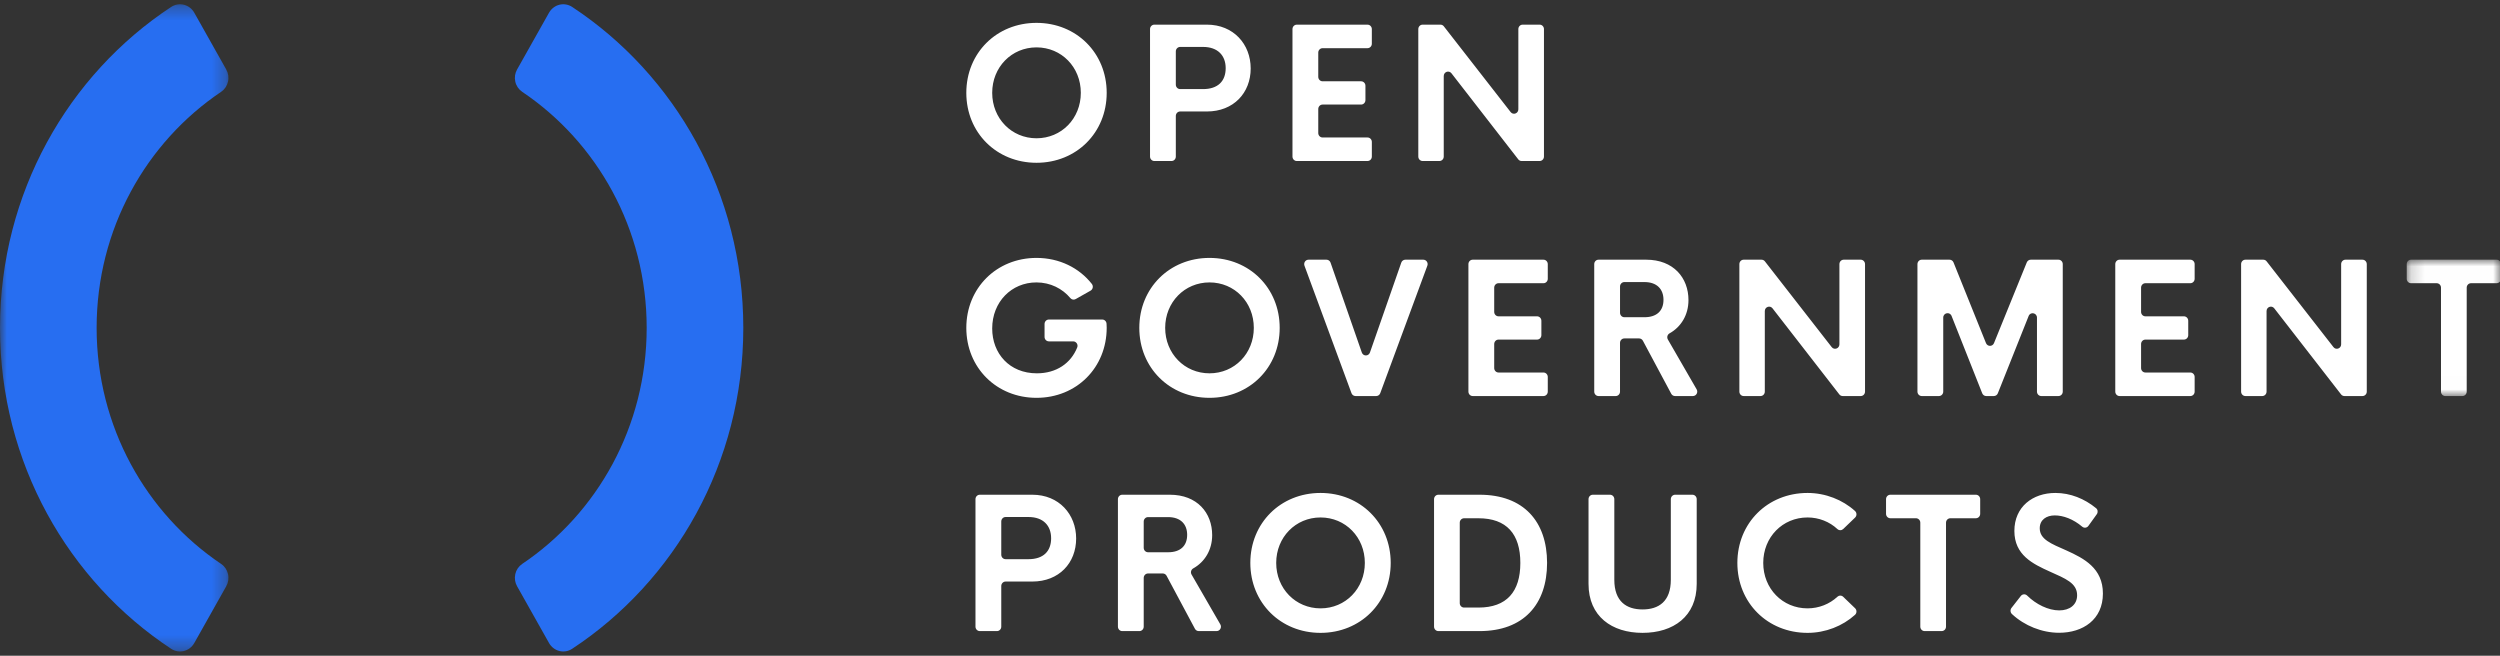 <svg width="183" height="48" viewBox="0 0 183 48" fill="none" xmlns="http://www.w3.org/2000/svg">
<rect x="0" y="0" width="183" height="48" fill="#333333" stroke="none"/>
<g clip-path="url(#clip0_514_13721)">
<path fill-rule="evenodd" clip-rule="evenodd" d="M79.116 6.795C79.116 4.917 77.703 3.468 75.872 3.468C74.047 3.468 72.629 4.917 72.629 6.795C72.629 8.674 74.047 10.122 75.872 10.122C77.703 10.122 79.116 8.674 79.116 6.795ZM70.734 6.795C70.734 3.877 72.951 1.674 75.872 1.674C78.792 1.674 81.01 3.877 81.01 6.795C81.01 9.714 78.792 11.916 75.872 11.916C72.951 11.916 70.734 9.714 70.734 6.795ZM89.72 4.989C89.72 4.073 89.149 3.435 88.06 3.435H86.387C86.303 3.435 86.223 3.47 86.163 3.531C86.104 3.591 86.07 3.674 86.07 3.76V6.198C86.07 6.377 86.213 6.522 86.387 6.522H88.06C89.15 6.522 89.72 5.944 89.72 4.989ZM91.551 5.008C91.551 6.802 90.296 8.16 88.345 8.16H86.387C86.303 8.16 86.223 8.194 86.163 8.255C86.104 8.316 86.07 8.399 86.07 8.485V11.462C86.07 11.505 86.062 11.547 86.046 11.586C86.031 11.625 86.007 11.661 85.978 11.691C85.949 11.722 85.914 11.745 85.876 11.762C85.837 11.778 85.796 11.786 85.755 11.786H84.499C84.457 11.787 84.416 11.778 84.378 11.762C84.34 11.746 84.305 11.722 84.275 11.691C84.246 11.661 84.222 11.626 84.206 11.586C84.191 11.547 84.182 11.505 84.182 11.462V2.129C84.182 1.95 84.324 1.804 84.499 1.804H88.345C90.296 1.804 91.55 3.24 91.55 5.008L91.551 5.008ZM96.497 3.852V5.626C96.497 5.805 96.638 5.951 96.814 5.951H99.633C99.808 5.951 99.95 6.096 99.95 6.276V7.329C99.95 7.415 99.916 7.497 99.857 7.558C99.798 7.619 99.717 7.654 99.633 7.654H96.814C96.772 7.654 96.731 7.662 96.693 7.678C96.654 7.694 96.619 7.718 96.59 7.748C96.561 7.778 96.537 7.814 96.521 7.853C96.505 7.893 96.497 7.935 96.497 7.978V9.739C96.497 9.919 96.638 10.064 96.814 10.064H100.102C100.277 10.064 100.419 10.21 100.419 10.388V11.461C100.419 11.548 100.385 11.63 100.326 11.691C100.267 11.752 100.186 11.786 100.102 11.786H94.925C94.884 11.786 94.842 11.778 94.804 11.762C94.766 11.745 94.731 11.721 94.701 11.691C94.672 11.661 94.649 11.625 94.633 11.586C94.617 11.546 94.609 11.504 94.609 11.461V2.129C94.609 1.95 94.751 1.805 94.925 1.805H100.102C100.276 1.805 100.418 1.95 100.418 2.129V3.202C100.418 3.288 100.385 3.37 100.326 3.431C100.266 3.492 100.186 3.526 100.102 3.527H96.813C96.729 3.527 96.649 3.561 96.589 3.622C96.53 3.683 96.496 3.765 96.496 3.852H96.497ZM113.018 2.129V11.461C113.018 11.548 112.985 11.63 112.925 11.691C112.866 11.752 112.785 11.786 112.701 11.786H111.384C111.336 11.787 111.289 11.775 111.246 11.754C111.203 11.733 111.165 11.702 111.136 11.664L106.246 5.364C106.059 5.124 105.682 5.259 105.682 5.567V11.461C105.682 11.548 105.649 11.63 105.589 11.691C105.53 11.752 105.449 11.786 105.365 11.786H104.136C104.052 11.786 103.972 11.752 103.912 11.691C103.853 11.63 103.82 11.548 103.82 11.461V2.129C103.82 1.95 103.961 1.804 104.136 1.804H105.441C105.537 1.804 105.628 1.849 105.688 1.926L110.579 8.203C110.766 8.443 111.143 8.308 111.143 8.002V2.128C111.143 1.949 111.284 1.804 111.459 1.804H112.701C112.876 1.804 113.018 1.949 113.018 2.128V2.129ZM81.01 23.987C81.01 26.918 78.799 29.121 75.872 29.121C72.951 29.121 70.734 26.918 70.734 24C70.734 21.082 72.951 18.879 75.872 18.879C77.552 18.879 79.001 19.612 79.922 20.783C79.951 20.82 79.972 20.863 79.984 20.909C79.995 20.956 79.997 21.004 79.988 21.051C79.979 21.098 79.961 21.142 79.933 21.181C79.906 21.22 79.871 21.252 79.83 21.276L78.745 21.89C78.682 21.927 78.609 21.94 78.538 21.929C78.468 21.917 78.403 21.881 78.355 21.826C77.765 21.12 76.882 20.673 75.865 20.673C74.047 20.673 72.629 22.096 72.629 24.045C72.629 25.872 73.889 27.327 75.898 27.327C77.326 27.327 78.388 26.594 78.853 25.431C78.937 25.22 78.778 24.988 78.556 24.988H76.778C76.736 24.988 76.695 24.98 76.657 24.963C76.618 24.947 76.583 24.923 76.554 24.893C76.525 24.863 76.501 24.827 76.485 24.787C76.469 24.748 76.461 24.706 76.461 24.663V23.714C76.461 23.534 76.603 23.389 76.778 23.389H80.683C80.851 23.389 80.987 23.522 80.999 23.693C81.006 23.787 81.01 23.885 81.01 23.987ZM91.779 24C91.779 22.122 90.366 20.673 88.535 20.673C86.711 20.673 85.291 22.122 85.291 24C85.291 25.878 86.711 27.327 88.535 27.327C90.366 27.327 91.779 25.878 91.779 24ZM83.397 24C83.397 21.082 85.614 18.879 88.535 18.879C91.455 18.879 93.673 21.082 93.673 24C93.673 26.918 91.455 29.121 88.535 29.121C85.614 29.121 83.397 26.918 83.397 24ZM104.482 19.449L101.034 28.781C101.012 28.843 100.971 28.896 100.919 28.933C100.866 28.971 100.803 28.991 100.739 28.991H99.225C99.16 28.991 99.098 28.971 99.045 28.933C98.992 28.896 98.951 28.843 98.929 28.781L95.487 19.449C95.469 19.399 95.463 19.347 95.469 19.294C95.475 19.242 95.494 19.192 95.523 19.149C95.552 19.106 95.591 19.071 95.636 19.046C95.682 19.022 95.732 19.009 95.783 19.009H97.098C97.232 19.009 97.351 19.095 97.396 19.224L99.684 25.802C99.784 26.09 100.18 26.09 100.28 25.802L102.574 19.224C102.595 19.161 102.636 19.107 102.689 19.068C102.743 19.03 102.806 19.009 102.872 19.009H104.186C104.407 19.009 104.561 19.236 104.482 19.449ZM109.376 21.056V22.831C109.376 23.01 109.518 23.155 109.692 23.155H112.512C112.687 23.155 112.829 23.3 112.829 23.48V24.533C112.829 24.619 112.795 24.702 112.736 24.763C112.676 24.824 112.596 24.858 112.512 24.858H109.692C109.608 24.858 109.528 24.892 109.469 24.953C109.409 25.014 109.376 25.097 109.376 25.183V26.944C109.376 27.123 109.518 27.268 109.692 27.268H112.981C113.156 27.268 113.297 27.414 113.297 27.593V28.666C113.297 28.709 113.289 28.751 113.273 28.79C113.257 28.83 113.234 28.866 113.205 28.896C113.175 28.926 113.14 28.95 113.102 28.966C113.064 28.983 113.022 28.991 112.981 28.991H107.804C107.762 28.991 107.721 28.983 107.683 28.966C107.644 28.95 107.609 28.926 107.58 28.896C107.551 28.866 107.528 28.83 107.512 28.79C107.496 28.751 107.488 28.709 107.488 28.666V19.334C107.488 19.154 107.629 19.009 107.804 19.009H112.981C113.156 19.009 113.297 19.154 113.297 19.334V20.407C113.297 20.449 113.289 20.492 113.273 20.531C113.257 20.57 113.234 20.606 113.205 20.636C113.175 20.666 113.14 20.69 113.102 20.707C113.064 20.723 113.022 20.731 112.981 20.731H109.692C109.608 20.731 109.528 20.766 109.469 20.826C109.409 20.887 109.376 20.97 109.376 21.056ZM118.586 22.895C118.586 23.075 118.728 23.221 118.903 23.221H120.373C121.279 23.221 121.767 22.745 121.767 21.947C121.767 21.16 121.279 20.647 120.372 20.647H118.903C118.819 20.647 118.738 20.681 118.679 20.742C118.619 20.803 118.586 20.886 118.586 20.972V22.895ZM119.983 24.773H118.902C118.818 24.773 118.737 24.807 118.678 24.868C118.619 24.929 118.585 25.012 118.585 25.098V28.666C118.585 28.709 118.577 28.751 118.561 28.79C118.545 28.83 118.522 28.866 118.493 28.896C118.463 28.926 118.429 28.95 118.39 28.966C118.352 28.983 118.311 28.991 118.269 28.991H117.014C116.972 28.991 116.931 28.983 116.893 28.966C116.854 28.95 116.819 28.926 116.79 28.896C116.761 28.866 116.737 28.83 116.722 28.79C116.706 28.751 116.698 28.709 116.698 28.666V19.334C116.698 19.154 116.839 19.009 117.014 19.009H120.499C122.5 19.009 123.596 20.335 123.596 21.966C123.596 23.058 123.05 23.934 122.208 24.403C122.171 24.424 122.139 24.452 122.112 24.486C122.086 24.52 122.066 24.559 122.055 24.601C122.044 24.642 122.041 24.686 122.047 24.729C122.052 24.772 122.066 24.813 122.088 24.851L124.195 28.501C124.223 28.55 124.238 28.606 124.239 28.663C124.239 28.721 124.225 28.777 124.197 28.827C124.169 28.876 124.129 28.918 124.081 28.946C124.033 28.975 123.978 28.99 123.923 28.991H122.612C122.556 28.991 122.5 28.975 122.451 28.946C122.402 28.916 122.362 28.874 122.335 28.823L120.26 24.942C120.232 24.891 120.192 24.848 120.143 24.818C120.095 24.789 120.039 24.773 119.982 24.773H119.983ZM136.52 19.334V28.667C136.52 28.753 136.486 28.835 136.427 28.896C136.368 28.957 136.287 28.991 136.203 28.991H134.886C134.838 28.991 134.791 28.98 134.748 28.959C134.705 28.938 134.667 28.907 134.638 28.869L129.748 22.569C129.561 22.329 129.184 22.464 129.184 22.771V28.667C129.184 28.753 129.15 28.835 129.091 28.896C129.032 28.957 128.951 28.991 128.867 28.991H127.637C127.554 28.991 127.473 28.957 127.414 28.896C127.355 28.835 127.322 28.753 127.322 28.667V19.334C127.322 19.154 127.463 19.009 127.637 19.009H128.943C129.039 19.009 129.13 19.054 129.19 19.131L134.081 25.408C134.268 25.648 134.645 25.512 134.645 25.205V19.334C134.645 19.155 134.786 19.009 134.961 19.009H136.203C136.378 19.009 136.52 19.155 136.52 19.334L136.52 19.334ZM150.994 19.334V28.667C150.994 28.753 150.961 28.835 150.902 28.896C150.842 28.957 150.762 28.991 150.678 28.991H149.423C149.339 28.991 149.259 28.957 149.199 28.896C149.14 28.835 149.106 28.753 149.106 28.667V23.253C149.106 22.898 148.629 22.801 148.497 23.13L146.241 28.79C146.217 28.849 146.177 28.9 146.125 28.936C146.073 28.972 146.011 28.991 145.949 28.991H145.392C145.329 28.991 145.267 28.972 145.215 28.936C145.163 28.899 145.122 28.848 145.098 28.788L142.855 23.127C142.724 22.798 142.245 22.893 142.245 23.25V28.667C142.245 28.753 142.212 28.835 142.152 28.896C142.093 28.957 142.013 28.991 141.929 28.991H140.674C140.59 28.991 140.51 28.957 140.45 28.896C140.391 28.835 140.357 28.753 140.357 28.667V19.334C140.357 19.154 140.5 19.009 140.674 19.009H142.706C142.834 19.009 142.949 19.088 142.998 19.21L145.375 25.116C145.399 25.175 145.439 25.226 145.491 25.262C145.543 25.298 145.604 25.317 145.667 25.317C145.73 25.317 145.791 25.298 145.843 25.262C145.895 25.227 145.936 25.176 145.96 25.116L148.36 19.209C148.384 19.15 148.425 19.099 148.477 19.064C148.529 19.028 148.59 19.009 148.652 19.009H150.679C150.853 19.009 150.994 19.154 150.994 19.334ZM156.727 21.056V22.831C156.727 23.01 156.868 23.155 157.043 23.155H159.863C160.038 23.155 160.179 23.3 160.179 23.48V24.533C160.179 24.619 160.146 24.702 160.087 24.763C160.027 24.824 159.947 24.858 159.863 24.858H157.043C156.959 24.858 156.879 24.892 156.819 24.953C156.76 25.014 156.727 25.097 156.727 25.183V26.944C156.727 27.123 156.868 27.268 157.043 27.268H160.332C160.507 27.268 160.648 27.414 160.648 27.593V28.666C160.648 28.709 160.64 28.751 160.624 28.79C160.608 28.83 160.585 28.866 160.556 28.896C160.526 28.926 160.491 28.95 160.453 28.966C160.415 28.983 160.374 28.991 160.332 28.991H155.155C155.113 28.991 155.072 28.983 155.034 28.966C154.995 28.95 154.96 28.926 154.931 28.896C154.902 28.866 154.878 28.83 154.862 28.79C154.847 28.751 154.838 28.709 154.838 28.666V19.334C154.838 19.154 154.981 19.009 155.155 19.009H160.332C160.507 19.009 160.648 19.154 160.648 19.334V20.407C160.648 20.449 160.64 20.491 160.624 20.531C160.608 20.57 160.585 20.606 160.556 20.636C160.526 20.666 160.491 20.69 160.453 20.706C160.415 20.723 160.374 20.731 160.332 20.731H157.043C156.959 20.731 156.879 20.765 156.82 20.826C156.76 20.887 156.727 20.97 156.727 21.056ZM173.248 19.334V28.667C173.248 28.709 173.24 28.752 173.224 28.791C173.208 28.83 173.184 28.866 173.155 28.896C173.125 28.926 173.09 28.95 173.052 28.966C173.013 28.983 172.972 28.991 172.931 28.991H171.613C171.566 28.991 171.519 28.98 171.476 28.959C171.433 28.938 171.395 28.907 171.366 28.869L166.475 22.569C166.289 22.329 165.912 22.464 165.912 22.771V28.667C165.912 28.753 165.878 28.835 165.819 28.896C165.76 28.957 165.679 28.991 165.595 28.991H164.365C164.281 28.991 164.201 28.957 164.141 28.896C164.082 28.835 164.049 28.753 164.049 28.667V19.334C164.049 19.154 164.19 19.009 164.365 19.009H165.67C165.767 19.009 165.857 19.054 165.917 19.131L170.809 25.408C170.995 25.648 171.372 25.512 171.372 25.205V19.334C171.372 19.155 171.513 19.009 171.689 19.009H172.931C173.106 19.009 173.247 19.155 173.247 19.334" fill="white"/>
<mask id="mask0_514_13721" style="mask-type:alpha" maskUnits="userSpaceOnUse" x="176" y="19" width="8" height="10">
<path d="M176.172 19.009H183.065V28.991H176.172V19.009Z" fill="white"/>
</mask>
<g mask="url(#mask0_514_13721)">
<path fill-rule="evenodd" clip-rule="evenodd" d="M182.749 20.731H180.879C180.837 20.731 180.796 20.739 180.758 20.756C180.719 20.772 180.684 20.796 180.655 20.826C180.626 20.857 180.602 20.892 180.586 20.932C180.571 20.971 180.562 21.013 180.563 21.056V28.666C180.562 28.753 180.529 28.835 180.47 28.896C180.41 28.957 180.33 28.991 180.246 28.991H178.997C178.913 28.991 178.833 28.957 178.774 28.896C178.714 28.835 178.681 28.753 178.681 28.666V21.056C178.681 21.013 178.673 20.971 178.657 20.932C178.641 20.892 178.618 20.857 178.588 20.826C178.559 20.796 178.524 20.772 178.486 20.756C178.447 20.739 178.406 20.731 178.365 20.731H176.489C176.405 20.731 176.325 20.697 176.265 20.636C176.206 20.576 176.173 20.493 176.172 20.407V19.334C176.172 19.154 176.314 19.009 176.489 19.009H182.749C182.924 19.009 183.065 19.154 183.065 19.334V20.407C183.065 20.493 183.032 20.575 182.973 20.636C182.913 20.697 182.833 20.731 182.749 20.731Z" fill="white"/>
</g>
<path fill-rule="evenodd" clip-rule="evenodd" d="M76.942 39.398C76.942 38.482 76.372 37.845 75.283 37.845H73.61C73.526 37.845 73.446 37.879 73.386 37.94C73.327 38.001 73.293 38.084 73.293 38.17V40.608C73.293 40.787 73.435 40.932 73.61 40.932H75.283C76.373 40.932 76.943 40.354 76.943 39.398H76.942ZM78.774 39.418C78.774 41.212 77.52 42.569 75.567 42.569H73.61C73.526 42.569 73.446 42.604 73.386 42.665C73.327 42.726 73.293 42.808 73.293 42.895V45.871C73.293 45.914 73.285 45.956 73.269 45.996C73.254 46.035 73.23 46.071 73.201 46.101C73.171 46.131 73.137 46.155 73.098 46.171C73.06 46.188 73.019 46.196 72.977 46.196H71.722C71.68 46.196 71.639 46.188 71.601 46.171C71.562 46.155 71.528 46.131 71.498 46.101C71.469 46.071 71.445 46.035 71.429 45.996C71.413 45.956 71.405 45.914 71.405 45.871V36.538C71.405 36.359 71.547 36.214 71.722 36.214H75.567C77.519 36.214 78.774 37.651 78.774 39.418ZM83.72 40.1C83.72 40.279 83.862 40.425 84.037 40.425H85.506C86.412 40.425 86.9 39.95 86.9 39.151C86.9 38.365 86.412 37.852 85.506 37.852H84.037C83.995 37.852 83.954 37.86 83.915 37.876C83.877 37.892 83.842 37.916 83.813 37.947C83.783 37.977 83.76 38.012 83.744 38.052C83.728 38.091 83.72 38.133 83.72 38.176V40.101V40.1ZM85.116 41.978H84.037C83.953 41.978 83.872 42.012 83.813 42.073C83.753 42.134 83.72 42.217 83.72 42.303V45.871C83.72 45.914 83.712 45.956 83.696 45.995C83.68 46.035 83.657 46.071 83.627 46.101C83.598 46.131 83.563 46.155 83.524 46.171C83.486 46.188 83.445 46.196 83.403 46.196H82.148C82.106 46.196 82.065 46.188 82.027 46.171C81.989 46.155 81.954 46.131 81.924 46.101C81.895 46.071 81.872 46.035 81.856 45.995C81.84 45.956 81.832 45.914 81.832 45.871V36.538C81.832 36.359 81.973 36.214 82.148 36.214H85.633C87.635 36.214 88.731 37.54 88.731 39.171C88.731 40.262 88.184 41.139 87.343 41.608C87.305 41.628 87.273 41.656 87.247 41.69C87.22 41.724 87.201 41.763 87.19 41.805C87.178 41.847 87.175 41.89 87.181 41.933C87.186 41.976 87.2 42.018 87.222 42.055L89.329 45.706C89.357 45.755 89.372 45.811 89.373 45.868C89.373 45.925 89.359 45.982 89.331 46.032C89.303 46.081 89.264 46.123 89.215 46.151C89.167 46.18 89.112 46.195 89.057 46.195H87.746C87.69 46.196 87.634 46.18 87.585 46.15C87.537 46.121 87.496 46.078 87.469 46.027L85.394 42.147C85.366 42.096 85.326 42.053 85.277 42.023C85.229 41.994 85.173 41.978 85.116 41.978ZM99.906 41.205C99.906 39.327 98.493 37.878 96.662 37.878C94.838 37.878 93.418 39.327 93.418 41.205C93.418 43.083 94.838 44.532 96.662 44.532C98.493 44.532 99.906 43.083 99.906 41.205ZM91.524 41.205C91.524 38.286 93.741 36.084 96.662 36.084C99.582 36.084 101.8 38.286 101.8 41.205C101.8 44.123 99.582 46.326 96.662 46.326C93.741 46.326 91.524 44.123 91.524 41.205ZM108.223 44.474C110.288 44.474 111.289 43.317 111.289 41.205C111.289 39.093 110.288 37.937 108.223 37.937H107.17C107.086 37.937 107.006 37.971 106.946 38.032C106.887 38.092 106.854 38.175 106.854 38.261V44.149C106.854 44.328 106.995 44.474 107.17 44.474H108.223ZM104.972 36.538C104.972 36.359 105.114 36.214 105.289 36.214H108.304C111.536 36.214 113.246 38.182 113.246 41.205C113.246 44.227 111.536 46.196 108.304 46.196H105.289C105.247 46.196 105.206 46.188 105.168 46.171C105.129 46.155 105.094 46.131 105.065 46.101C105.036 46.071 105.012 46.035 104.996 45.995C104.981 45.956 104.972 45.914 104.972 45.871V36.538ZM116.28 42.739V36.539C116.28 36.359 116.421 36.214 116.596 36.214H117.851C118.026 36.214 118.168 36.359 118.168 36.539V42.439C118.168 44.032 119.061 44.611 120.234 44.611C121.411 44.611 122.304 44.032 122.304 42.439V36.539C122.304 36.359 122.447 36.214 122.621 36.214H123.883C124.058 36.214 124.199 36.359 124.199 36.539V42.739C124.199 45.124 122.488 46.325 120.234 46.325C117.991 46.325 116.28 45.124 116.28 42.739H116.28ZM127.175 41.205C127.175 38.286 129.386 36.084 132.313 36.084C133.628 36.084 134.881 36.585 135.784 37.402C135.817 37.432 135.844 37.469 135.863 37.51C135.882 37.551 135.892 37.596 135.893 37.642C135.894 37.688 135.886 37.733 135.868 37.775C135.851 37.817 135.825 37.855 135.793 37.887L134.924 38.723C134.866 38.778 134.791 38.81 134.712 38.81C134.633 38.811 134.557 38.782 134.498 38.728C133.924 38.191 133.142 37.878 132.313 37.878C130.481 37.878 129.069 39.32 129.069 41.205C129.069 43.089 130.481 44.532 132.312 44.532C133.142 44.532 133.924 44.218 134.498 43.682C134.557 43.628 134.633 43.598 134.712 43.599C134.791 43.6 134.867 43.631 134.924 43.687L135.793 44.524C135.825 44.555 135.851 44.593 135.868 44.635C135.886 44.677 135.894 44.722 135.893 44.768C135.892 44.814 135.882 44.859 135.863 44.9C135.844 44.942 135.817 44.978 135.784 45.008C134.881 45.824 133.628 46.326 132.312 46.326C129.386 46.326 127.175 44.123 127.175 41.205ZM144.634 37.936H142.764C142.723 37.936 142.681 37.944 142.643 37.961C142.605 37.977 142.57 38.001 142.54 38.031C142.511 38.062 142.488 38.097 142.472 38.137C142.456 38.176 142.448 38.218 142.448 38.261V45.871C142.448 45.957 142.414 46.04 142.355 46.101C142.296 46.161 142.215 46.195 142.132 46.195H140.883C140.841 46.196 140.8 46.187 140.762 46.171C140.723 46.155 140.688 46.131 140.659 46.101C140.629 46.071 140.606 46.035 140.59 45.996C140.574 45.956 140.566 45.914 140.566 45.871V38.261C140.566 38.218 140.558 38.176 140.542 38.137C140.526 38.097 140.503 38.062 140.474 38.031C140.444 38.001 140.409 37.977 140.371 37.961C140.333 37.944 140.292 37.936 140.25 37.936H138.374C138.29 37.936 138.209 37.902 138.15 37.841C138.091 37.78 138.058 37.698 138.058 37.612V36.539C138.058 36.359 138.199 36.214 138.374 36.214H144.634C144.809 36.214 144.95 36.359 144.95 36.539V37.612C144.95 37.698 144.917 37.78 144.857 37.841C144.798 37.902 144.718 37.936 144.634 37.936ZM147.239 44.503L147.924 43.626C147.951 43.591 147.985 43.562 148.024 43.541C148.062 43.52 148.105 43.508 148.149 43.505C148.192 43.502 148.236 43.509 148.277 43.524C148.318 43.54 148.355 43.564 148.387 43.595C149.041 44.242 149.942 44.681 150.734 44.681C151.494 44.681 152.045 44.279 152.045 43.57C152.045 42.68 151.177 42.348 150.068 41.849C148.795 41.276 147.452 40.627 147.452 38.865C147.452 37.097 148.795 36.084 150.455 36.084C151.553 36.084 152.587 36.505 153.435 37.201C153.565 37.307 153.584 37.503 153.485 37.641L152.872 38.494C152.847 38.529 152.815 38.559 152.779 38.581C152.742 38.604 152.702 38.618 152.66 38.624C152.617 38.63 152.575 38.627 152.534 38.615C152.493 38.603 152.455 38.583 152.421 38.556C151.768 37.999 151.029 37.728 150.411 37.728C149.796 37.728 149.309 38.047 149.309 38.67C149.309 39.483 150.144 39.801 151.266 40.295C152.546 40.874 153.933 41.588 153.933 43.447C153.933 45.357 152.464 46.319 150.728 46.319C149.475 46.319 148.191 45.804 147.279 44.952C147.218 44.897 147.179 44.819 147.172 44.736C147.164 44.653 147.188 44.569 147.239 44.503Z" fill="white"/>
<mask id="mask1_514_13721" style="mask-type:alpha" maskUnits="userSpaceOnUse" x="0" y="0" width="17" height="48">
<path d="M0 0.314H16.722V47.688H0V0.314Z" fill="white"/>
</mask>
<g mask="url(#mask1_514_13721)">
<path fill-rule="evenodd" clip-rule="evenodd" d="M16.562 42.912C16.714 42.642 16.761 42.323 16.691 42.019C16.622 41.716 16.442 41.451 16.188 41.28C10.7 37.591 7.073 31.232 7.073 24C7.073 16.768 10.7 10.409 16.188 6.721C16.441 6.549 16.621 6.284 16.691 5.981C16.761 5.677 16.714 5.358 16.562 5.089L14.219 0.927C14.137 0.783 14.028 0.657 13.897 0.557C13.766 0.457 13.617 0.386 13.459 0.347C13.3 0.308 13.136 0.302 12.975 0.33C12.815 0.359 12.662 0.42 12.525 0.511C4.993 5.473 0 14.136 0 24C0 33.864 4.993 42.527 12.525 47.489C12.661 47.58 12.815 47.642 12.975 47.67C13.136 47.698 13.3 47.693 13.459 47.654C13.617 47.615 13.766 47.544 13.897 47.444C14.028 47.344 14.137 47.218 14.219 47.074L16.562 42.912Z" fill="#276EF1"/>
</g>
<path fill-rule="evenodd" clip-rule="evenodd" d="M40.191 0.926L37.849 5.089C37.697 5.358 37.651 5.677 37.72 5.981C37.789 6.284 37.969 6.548 38.223 6.72C43.71 10.408 47.337 16.768 47.337 24C47.337 31.232 43.71 37.591 38.223 41.28C37.969 41.452 37.789 41.716 37.72 42.02C37.651 42.323 37.697 42.642 37.849 42.911L40.191 47.073C40.273 47.218 40.383 47.344 40.514 47.443C40.644 47.543 40.793 47.615 40.952 47.654C41.11 47.692 41.275 47.698 41.435 47.67C41.596 47.642 41.749 47.58 41.886 47.489C49.418 42.527 54.41 33.864 54.41 24C54.41 14.136 49.417 5.474 41.886 0.51C41.749 0.42 41.596 0.358 41.435 0.33C41.275 0.302 41.11 0.307 40.952 0.346C40.793 0.385 40.644 0.457 40.514 0.557C40.383 0.657 40.274 0.782 40.192 0.927" fill="#276EF1"/>
</g>
<defs>
<clipPath id="clip0_514_13721">
<rect width="183" height="48" fill="white"/>
</clipPath>
</defs>
</svg>
